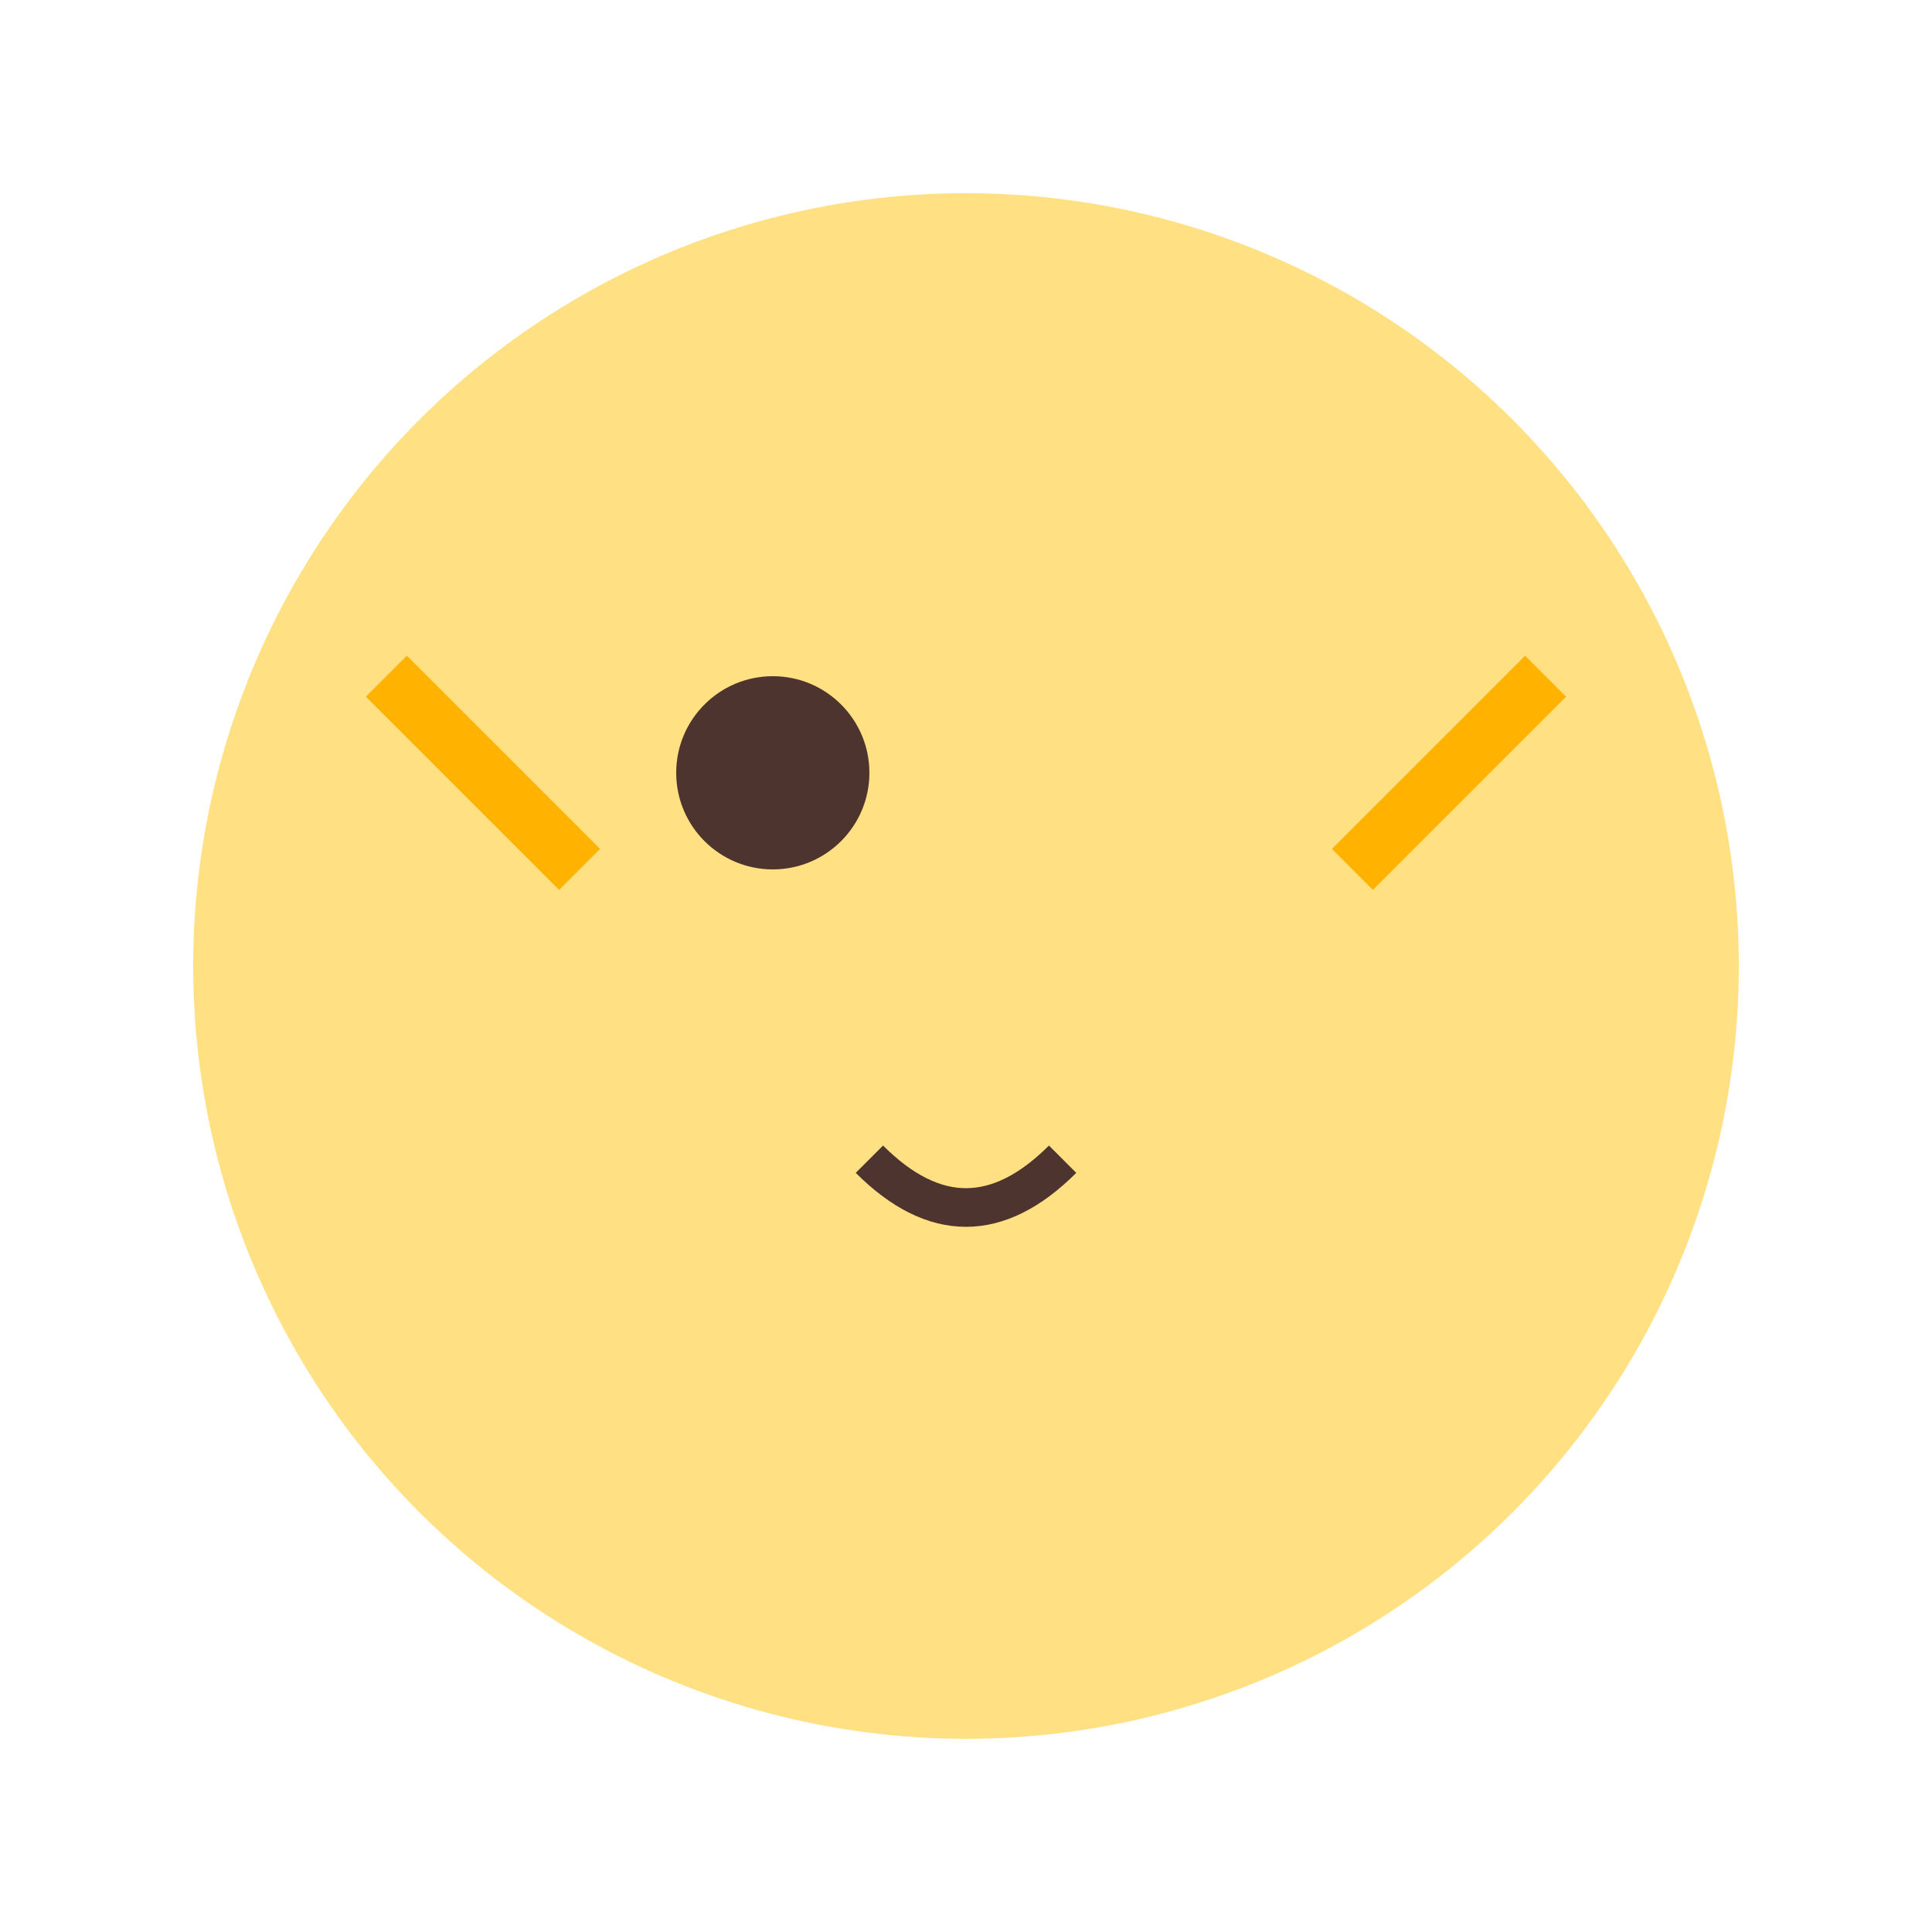 <svg xmlns="http://www.w3.org/2000/svg" viewBox="0 0 100 100">
  <circle cx="50" cy="50" r="40" fill="#FFE082"/>
  <circle cx="40" cy="40" r="5" fill="#4E342E"/>
  <path d="M55 60 Q50 65 45 60" stroke="#4E342E" stroke-width="2" fill="none"/>
  <path d="M30 45 L20 35" stroke="#FFB300" stroke-width="3"/>
  <path d="M70 45 L80 35" stroke="#FFB300" stroke-width="3"/>
</svg>
